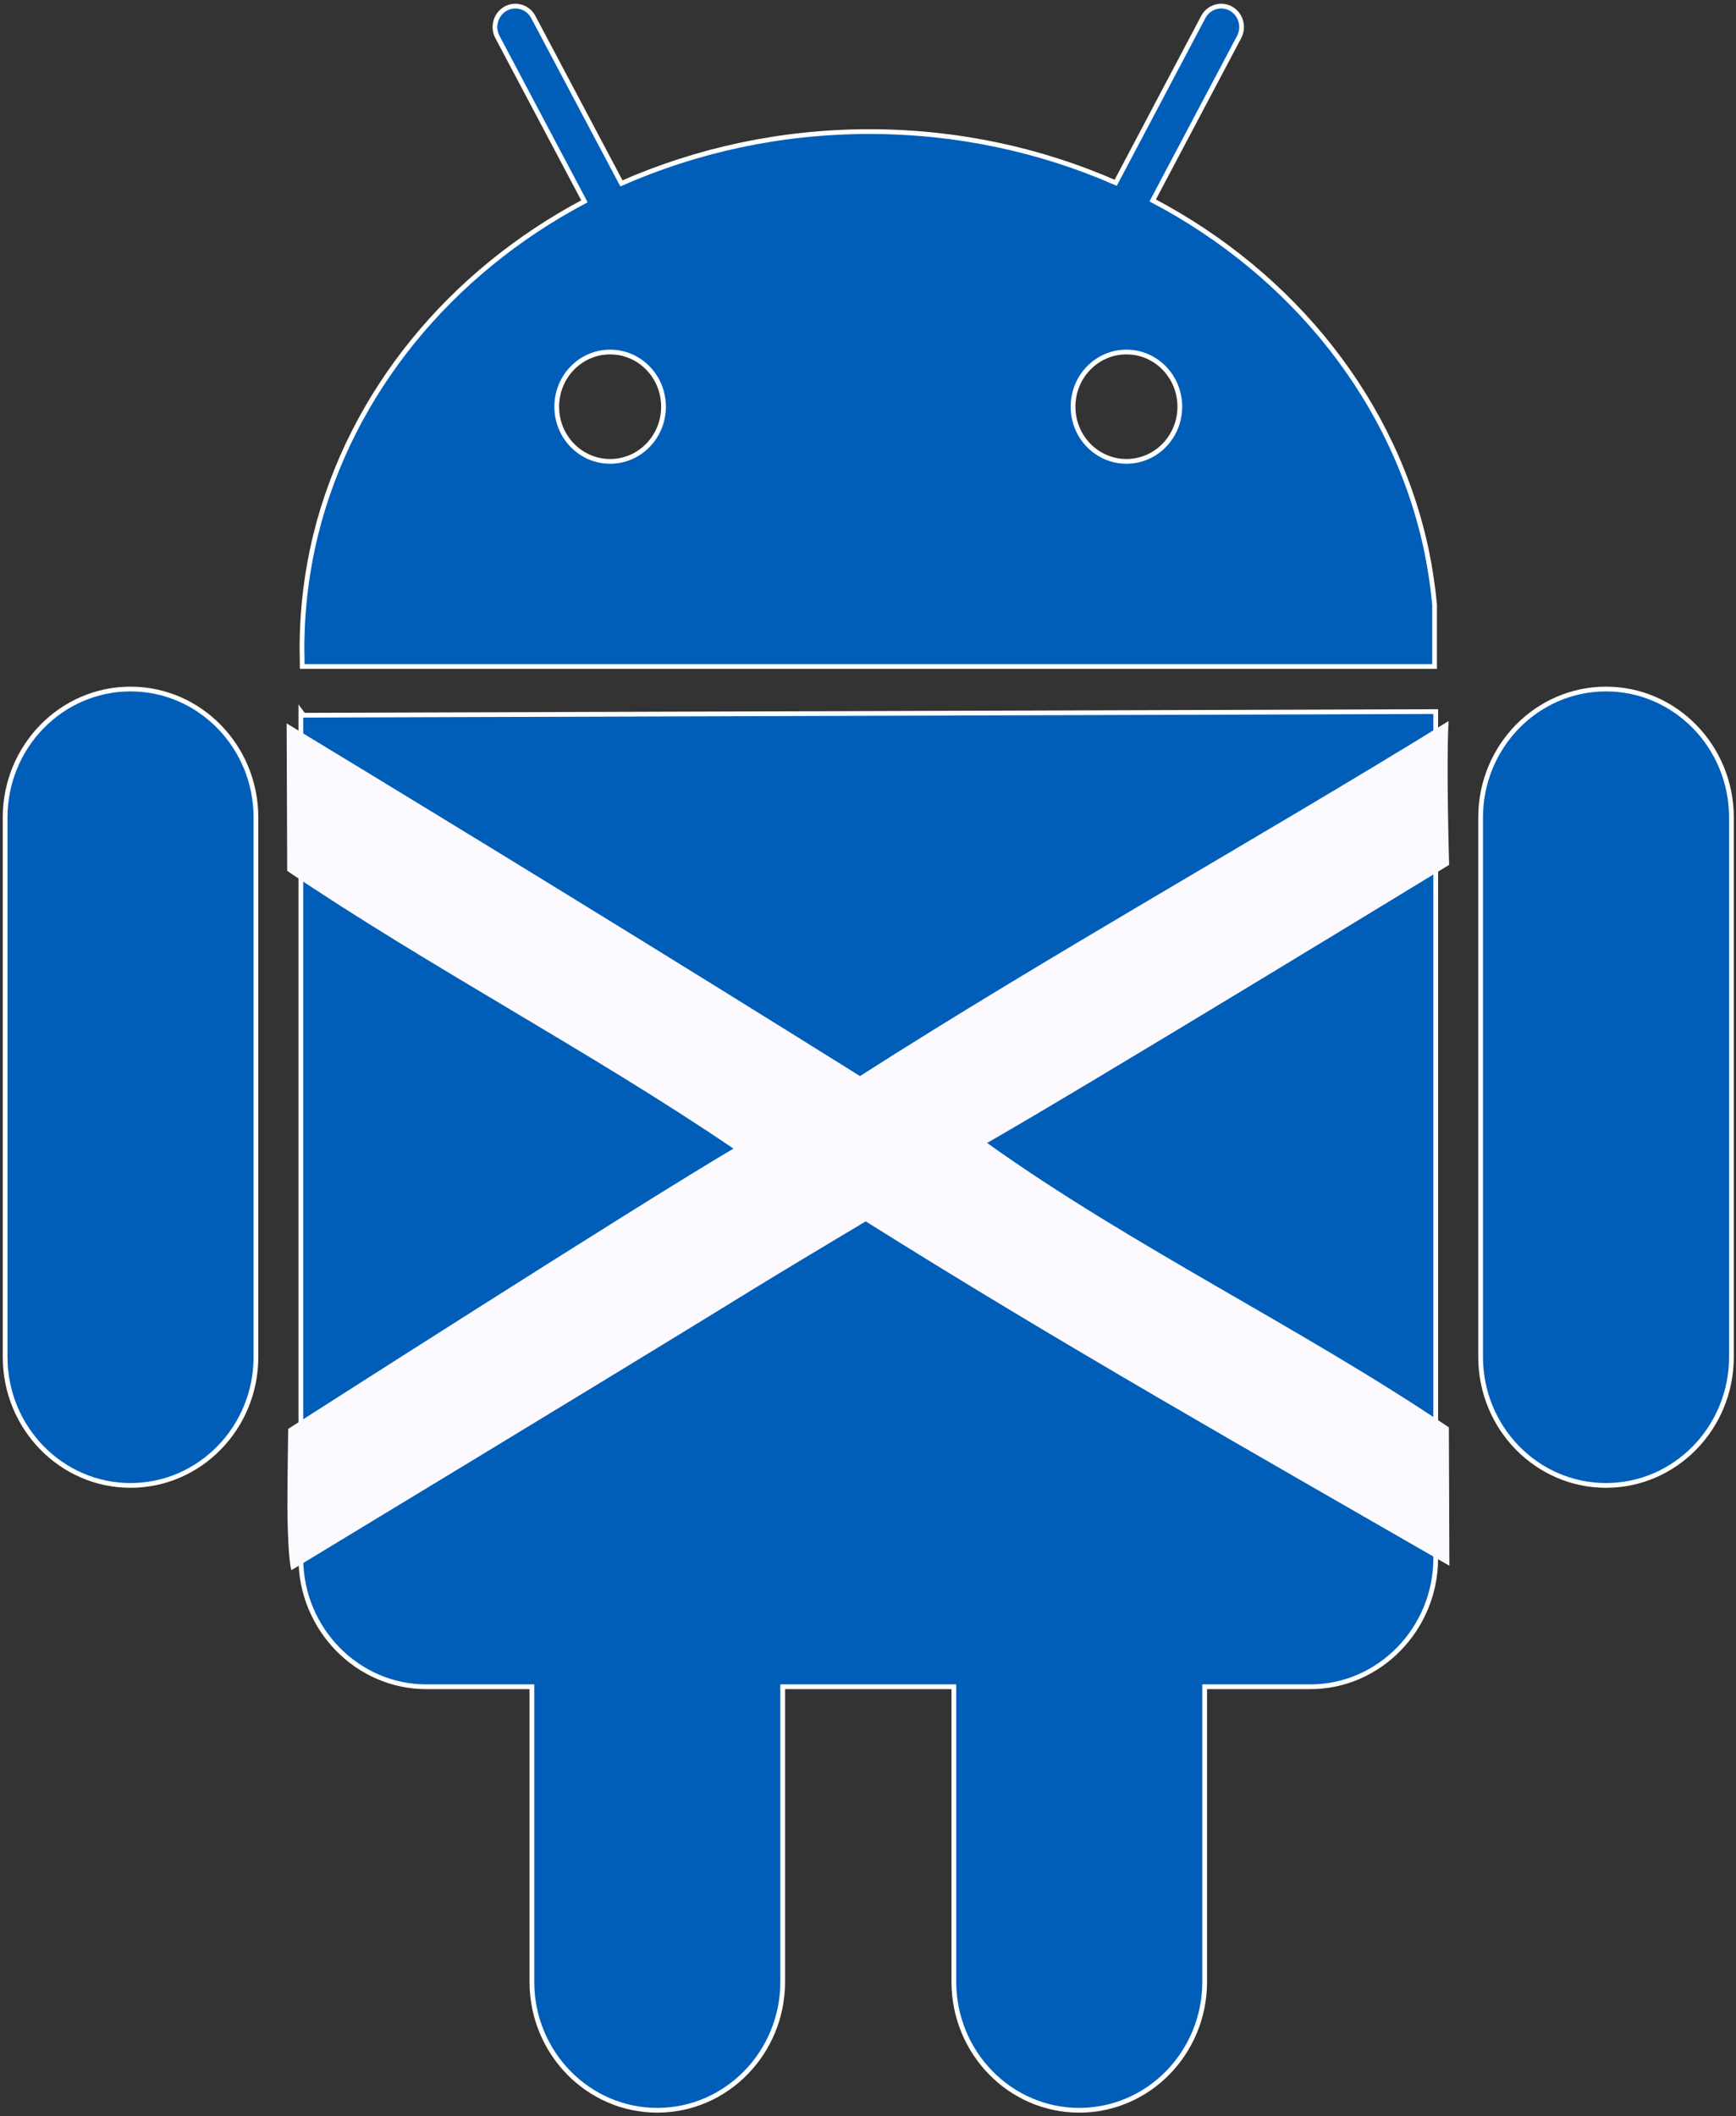 <?xml version="1.0" encoding="UTF-8" standalone="no"?>
<svg width="366px" height="446px" viewBox="0 0 366 446" version="1.1" xmlns="http://www.w3.org/2000/svg" xmlns:xlink="http://www.w3.org/1999/xlink" xmlns:sketch="http://www.bohemiancoding.com/sketch/ns">
    <rect x="0" y="0" width="366" height="446" fill="#333333" stroke="none"/>
    <!-- Generator: Sketch 3.4.2 (15855) - http://www.bohemiancoding.com/sketch -->
    <title>logo</title>
    <desc>Created with Sketch.</desc>
    <defs></defs>
    <g id="Page-1" stroke="none" stroke-width="1" fill="none" fill-rule="evenodd" sketch:type="MSPage">
        <g id="Oval-1-+-Path-8-+-logo" sketch:type="MSLayerGroup" transform="translate(-73, -33)">
            <g id="logo" transform="translate(73.784, 33.787)" sketch:type="MSShapeGroup">
                <g id="Page-1">
                    <g>
                        <g id="logo">
                            <g id="Page-1">
                                <g id="logo">
                                    <g id="master-artboard">
                                        <g id="Group" stroke="#FFFFFF" fill="#005EB8">
                                            <g id="Shape">
                                                <path d="M26.737,144.423 C12.148,144.423 0.298,156.555 0.298,171.491 L0.298,171.491 L0.298,217.519 L0.298,239.161 L0.298,285.189 L0.298,285.189 C0.298,300.125 12.148,312.257 26.737,312.257 C41.326,312.257 53.176,300.125 53.176,285.189 L53.176,285.189 L53.176,239.161 L53.176,217.519 L53.176,171.491 L53.176,171.491 C53.176,156.555 41.326,144.423 26.737,144.423 L26.737,144.423 L26.737,144.423 L26.737,144.423 Z"></path>
                                                <path d="M364.252,171.491 C364.252,156.555 352.402,144.423 337.813,144.423 C323.224,144.423 311.374,156.555 311.374,171.491 L311.374,171.491 L311.374,217.519 L311.374,239.161 L311.374,285.189 L311.374,285.189 C311.374,300.125 323.224,312.257 337.813,312.257 C352.402,312.257 364.252,300.125 364.252,285.189 L364.252,285.189 L364.252,239.161 L364.252,217.519 L364.252,171.491 L364.252,171.491 L364.252,171.491 L364.252,171.491 L364.252,171.491 Z"></path>
                                                <path d="M63.209,149.942 L62.644,149.179 L62.644,327.62 C62.644,342.495 74.554,354.688 89.083,354.688 L111.354,354.688 L111.354,370.843 L111.354,416.871 L111.354,416.871 C111.354,431.807 123.204,443.939 137.793,443.939 C152.382,443.939 164.232,431.807 164.232,416.871 L164.232,416.871 L164.232,370.843 L164.232,354.688 L200.318,354.688 L200.318,370.843 L200.318,416.871 C200.318,431.807 212.168,443.939 226.757,443.939 C241.346,443.939 253.196,431.807 253.196,416.871 L253.196,370.843 L253.196,354.688 L275.467,354.688 C289.997,354.688 301.906,342.495 301.906,327.62 L301.906,149.179 L301.489,149.179 L63.209,149.942 L63.209,149.942 L63.209,149.942 L63.209,149.942 Z"></path>
                                                <path d="M301.668,139.668 L301.668,126.622 C301.311,122.903 300.775,119.245 300.06,115.709 C293.51,83.947 271.894,57.062 242.239,41.455 L260.461,7.011 C261.592,4.877 260.818,2.195 258.734,1.036 C256.65,-0.122 254.03,0.671 252.898,2.804 L234.439,37.737 C218.718,30.848 201.092,26.946 182.513,26.946 C163.756,26.946 146.011,30.909 130.231,37.859 L111.652,2.804 C110.52,0.671 107.9,-0.122 105.816,1.036 C103.732,2.195 102.958,4.877 104.089,7.011 L122.43,41.638 C94.145,56.635 73.244,81.874 65.8,111.808 C63.895,119.55 62.882,127.658 62.882,135.949 C62.882,137.169 62.942,138.449 62.942,139.668 L301.668,139.668 L301.668,139.668 L301.668,139.668 L301.668,139.668 L301.668,139.668 Z M236.702,73.4 C242.895,73.4 247.956,78.521 247.956,84.923 C247.956,91.263 242.954,96.445 236.702,96.445 C230.509,96.445 225.447,91.324 225.447,84.923 C225.447,78.521 230.509,73.4 236.702,73.4 L236.702,73.4 L236.702,73.4 L236.702,73.4 Z M127.849,73.4 C134.042,73.4 139.103,78.521 139.103,84.923 C139.103,91.263 134.101,96.445 127.849,96.445 C121.656,96.445 116.594,91.324 116.594,84.923 C116.594,78.521 121.656,73.4 127.849,73.4 L127.849,73.4 L127.849,73.4 L127.849,73.4 Z"></path>
                                            </g>
                                        </g>
                                        <g id="Group" transform="translate(182.765, 239.827) rotate(269.782) translate(-182.765, -239.827) translate(92.94, 116.375)" fill="#FCFAFE">
                                            <g id="Shape" transform="translate(0.001, 0.005)">
                                                <path d="M13.233,0.196 C17.058,0.196 29.533,0.421 29.772,0.421 C29.772,0.421 76.716,74.333 88.484,94.524 C109.045,64.511 126.756,30.951 147.371,0.666 L178.455,0.666 C153.611,41.319 128.766,81.427 103.669,121.262 C129.104,161.37 153.341,205.257 178.017,245.638 C168.953,245.092 147.706,245.638 147.706,245.638 C147.706,245.638 101.349,169.01 89.474,148.001 C67.471,178.56 50.34,214.029 29.166,245.133 L-2.77111667e-12,245.133 C23.929,203.934 47.616,162.462 73.05,122.354 C48.956,81.7 73.05,122.684 -2.77111667e-12,0.996 C1.754,0.391 9.407,0.196 13.233,0.196 L13.233,0.196 Z"></path>
                                            </g>
                                        </g>
                                    </g>
                                </g>
                            </g>
                        </g>
                    </g>
                </g>
            </g>
        </g>
    </g>
</svg>